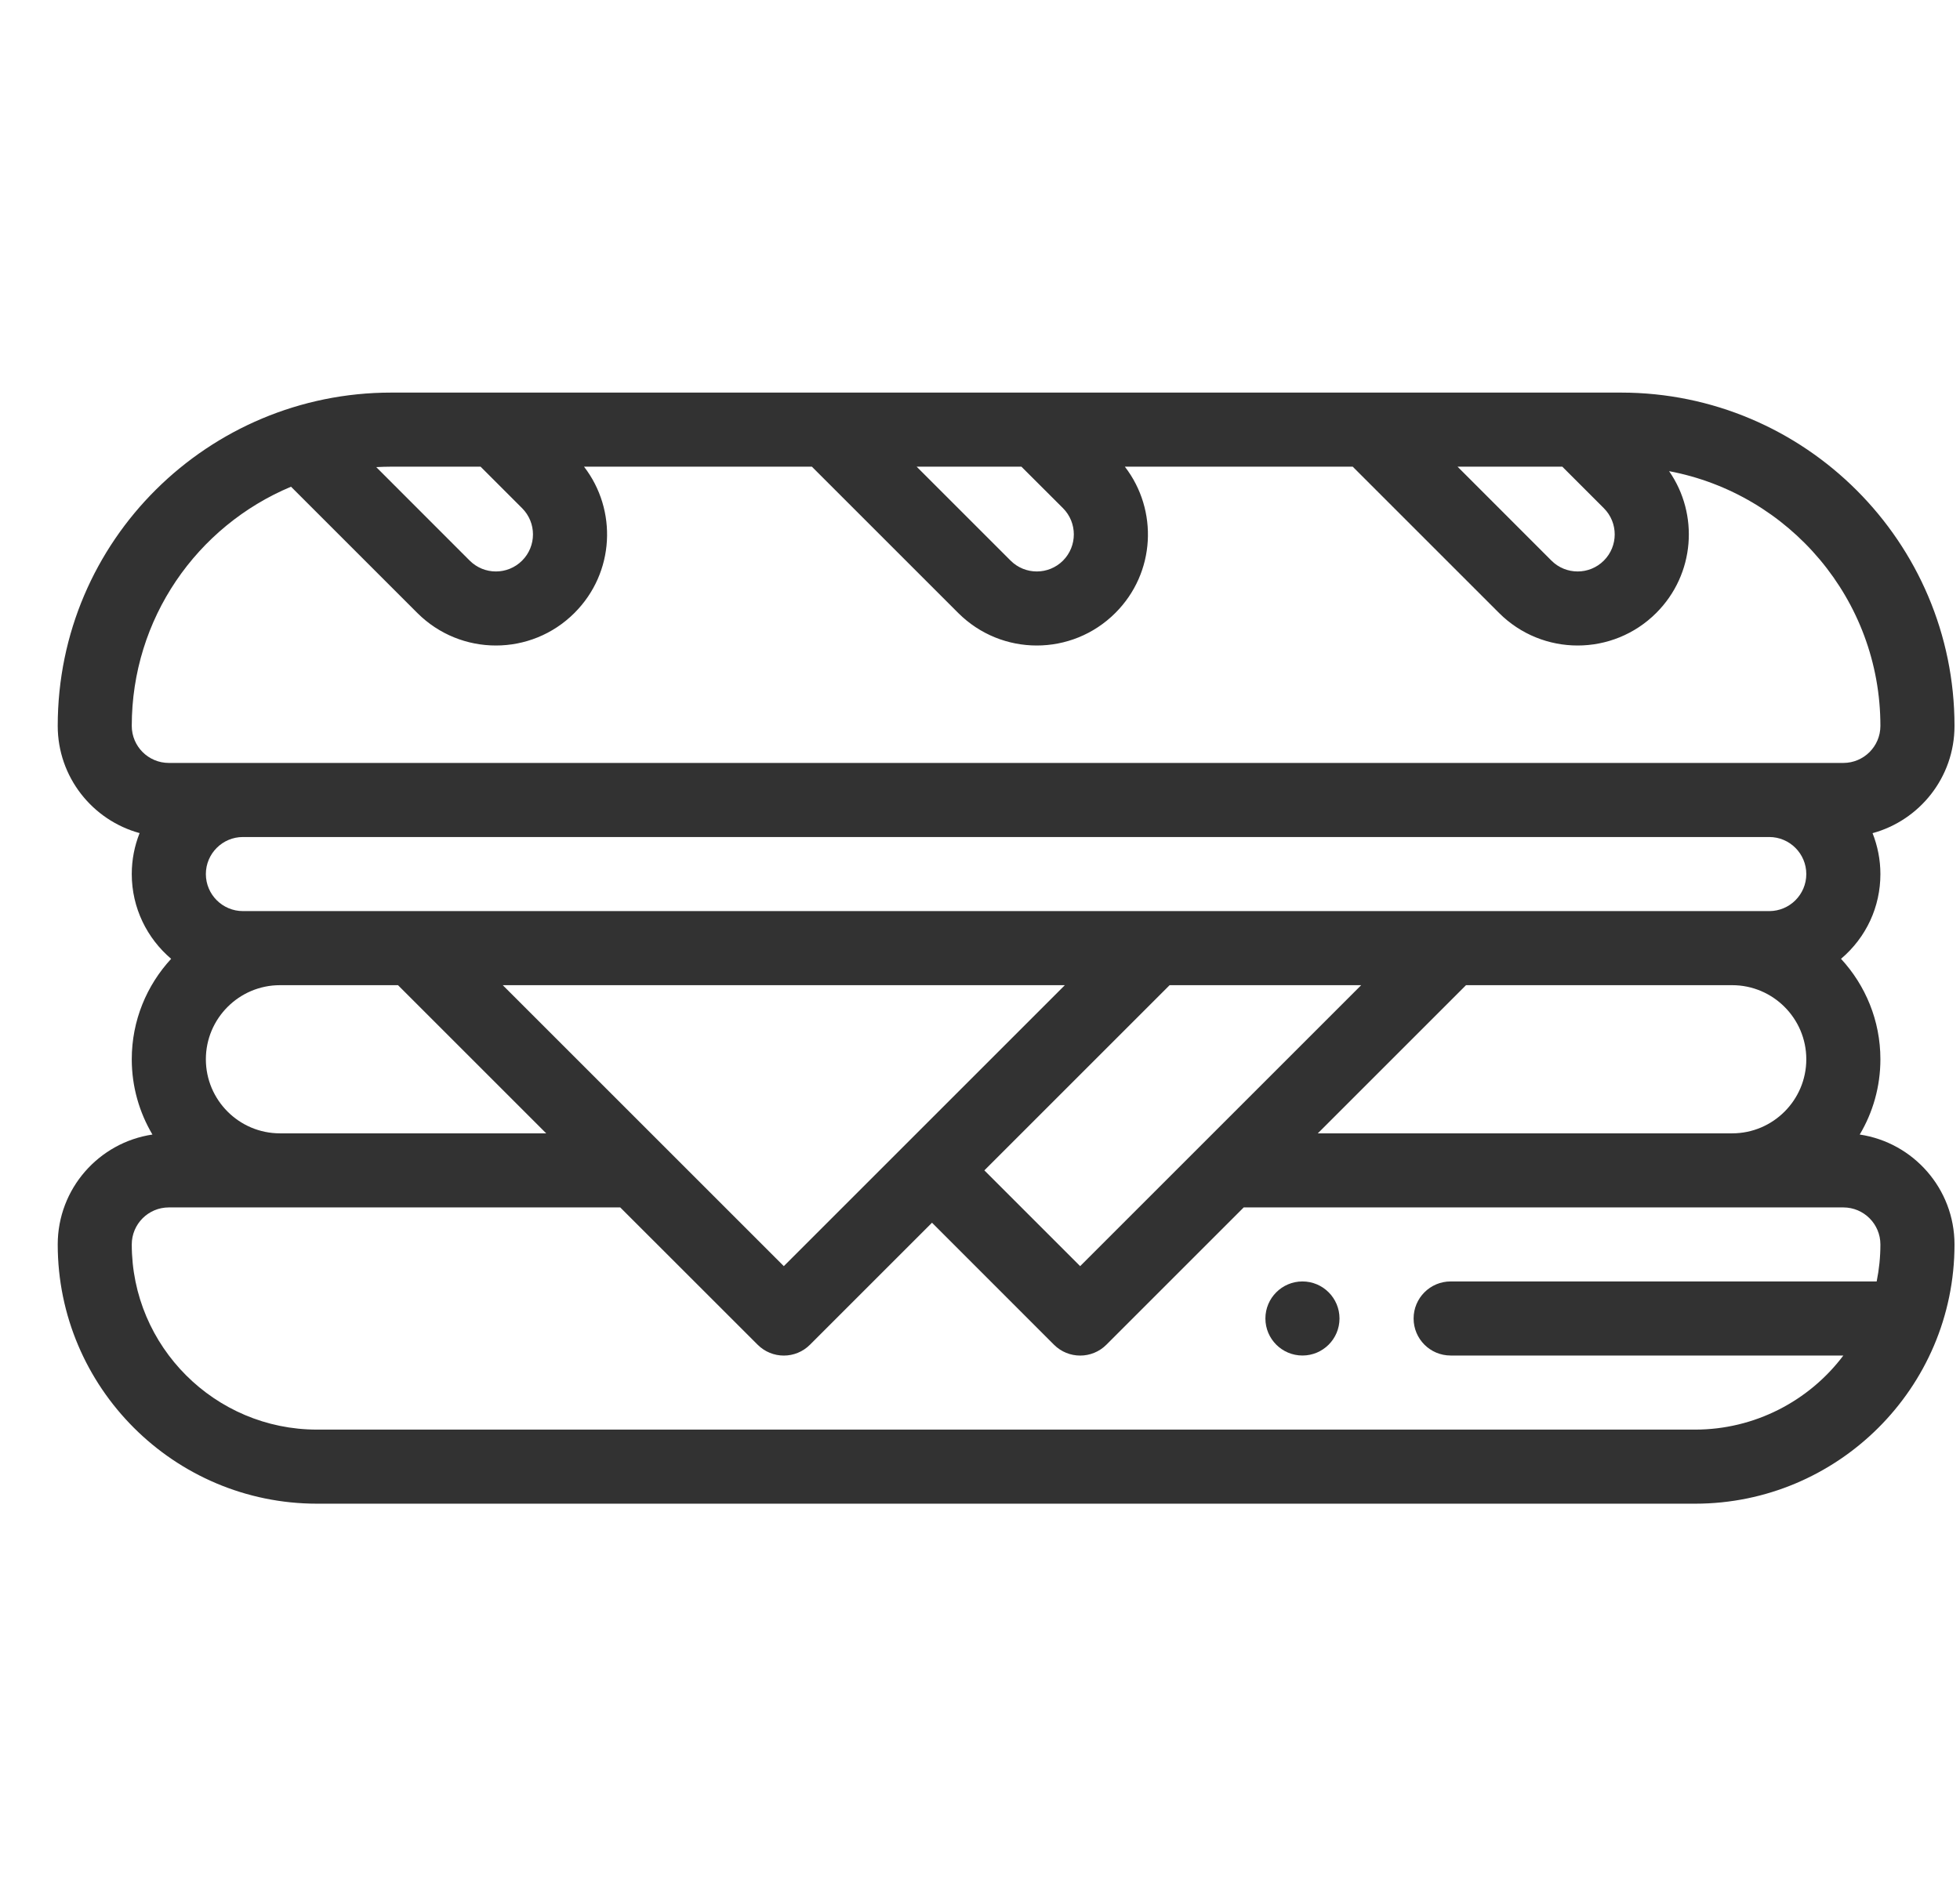 <svg width="31" height="30" viewBox="0 0 31 30" fill="none" xmlns="http://www.w3.org/2000/svg">
<g clip-path="url(#clip0)">
<path d="M20.6 20.273C20.277 20.273 20.014 20.536 20.014 20.859C20.014 21.183 20.277 21.445 20.6 21.445C20.924 21.445 21.186 21.183 21.186 20.859C21.186 20.536 20.924 20.273 20.6 20.273Z" fill="#323232"/>
<path d="M30.913 11.484C30.913 8.577 28.547 6.211 25.639 6.211H6.186C3.304 6.211 0.913 8.541 0.913 11.484C0.913 12.293 1.462 12.976 2.208 13.18C2.127 13.384 2.084 13.602 2.084 13.828C2.084 14.365 2.327 14.846 2.707 15.169C2.321 15.587 2.084 16.145 2.084 16.758C2.084 17.192 2.204 17.6 2.411 17.949C1.564 18.075 0.913 18.806 0.913 19.688C0.913 21.949 2.753 23.789 5.014 23.789H26.811C29.059 23.789 30.913 21.964 30.913 19.688C30.913 18.806 30.261 18.075 29.414 17.949C29.622 17.6 29.741 17.192 29.741 16.758C29.741 16.145 29.504 15.587 29.118 15.169C29.52 14.828 29.741 14.344 29.741 13.828C29.741 13.6 29.696 13.381 29.617 13.181C30.357 12.98 30.913 12.302 30.913 11.484ZM25.367 8.04C25.596 8.269 25.596 8.64 25.367 8.869C25.138 9.098 24.767 9.098 24.538 8.869L23.053 7.383H24.71L25.367 8.04ZM16.813 8.04C17.041 8.269 17.041 8.64 16.813 8.869C16.584 9.098 16.213 9.098 15.984 8.869L14.498 7.383H16.155L16.813 8.04ZM7.601 7.383L8.258 8.04C8.487 8.269 8.487 8.64 8.258 8.869C8.029 9.098 7.658 9.098 7.429 8.869L5.951 7.39C6.029 7.386 6.107 7.383 6.186 7.383H7.601ZM27.983 13.242C28.306 13.242 28.569 13.505 28.569 13.828C28.569 14.152 28.306 14.414 27.983 14.414H3.842C3.519 14.414 3.256 14.151 3.256 13.828C3.256 13.505 3.519 13.242 3.842 13.242H27.983ZM27.397 17.93H20.843L23.187 15.586H27.397C28.043 15.586 28.569 16.112 28.569 16.758C28.569 17.404 28.043 17.93 27.397 17.93ZM12.397 20.031L7.952 15.586H16.842L12.397 20.031ZM4.428 17.93C3.782 17.93 3.256 17.404 3.256 16.758C3.256 16.112 3.782 15.586 4.428 15.586H6.295L8.639 17.93H4.428ZM18.499 15.586H21.529L17.084 20.031L15.569 18.516L18.499 15.586ZM29.741 19.688C29.741 19.886 29.721 20.082 29.682 20.273H22.944C22.62 20.273 22.358 20.536 22.358 20.859C22.358 21.183 22.62 21.445 22.944 21.445H29.155C28.611 22.168 27.748 22.617 26.811 22.617H5.014C3.399 22.617 2.084 21.303 2.084 19.688C2.084 19.364 2.347 19.102 2.67 19.102H9.81L11.983 21.274C12.212 21.503 12.582 21.503 12.811 21.274L14.741 19.344L16.67 21.274C16.899 21.503 17.27 21.503 17.499 21.274L19.671 19.102H29.155C29.478 19.102 29.741 19.364 29.741 19.688ZM29.155 12.07H2.67C2.347 12.07 2.084 11.808 2.084 11.484C2.084 9.789 3.111 8.325 4.603 7.7L6.6 9.697C7.287 10.384 8.4 10.384 9.086 9.697C9.723 9.061 9.766 8.068 9.237 7.383H12.841L15.155 9.697C15.842 10.384 16.954 10.384 17.641 9.697C18.278 9.061 18.32 8.068 17.791 7.383H21.395L23.709 9.697C24.396 10.384 25.509 10.384 26.196 9.697C26.81 9.083 26.872 8.135 26.399 7.454C28.299 7.812 29.741 9.482 29.741 11.484C29.741 11.808 29.478 12.07 29.155 12.07Z" fill="#323232"/>
</g>
<defs>
<clipPath id="clip0">
<rect width="30" height="30" fill="white" transform="translate(0.913)"/>
</clipPath>
</defs>
</svg>

